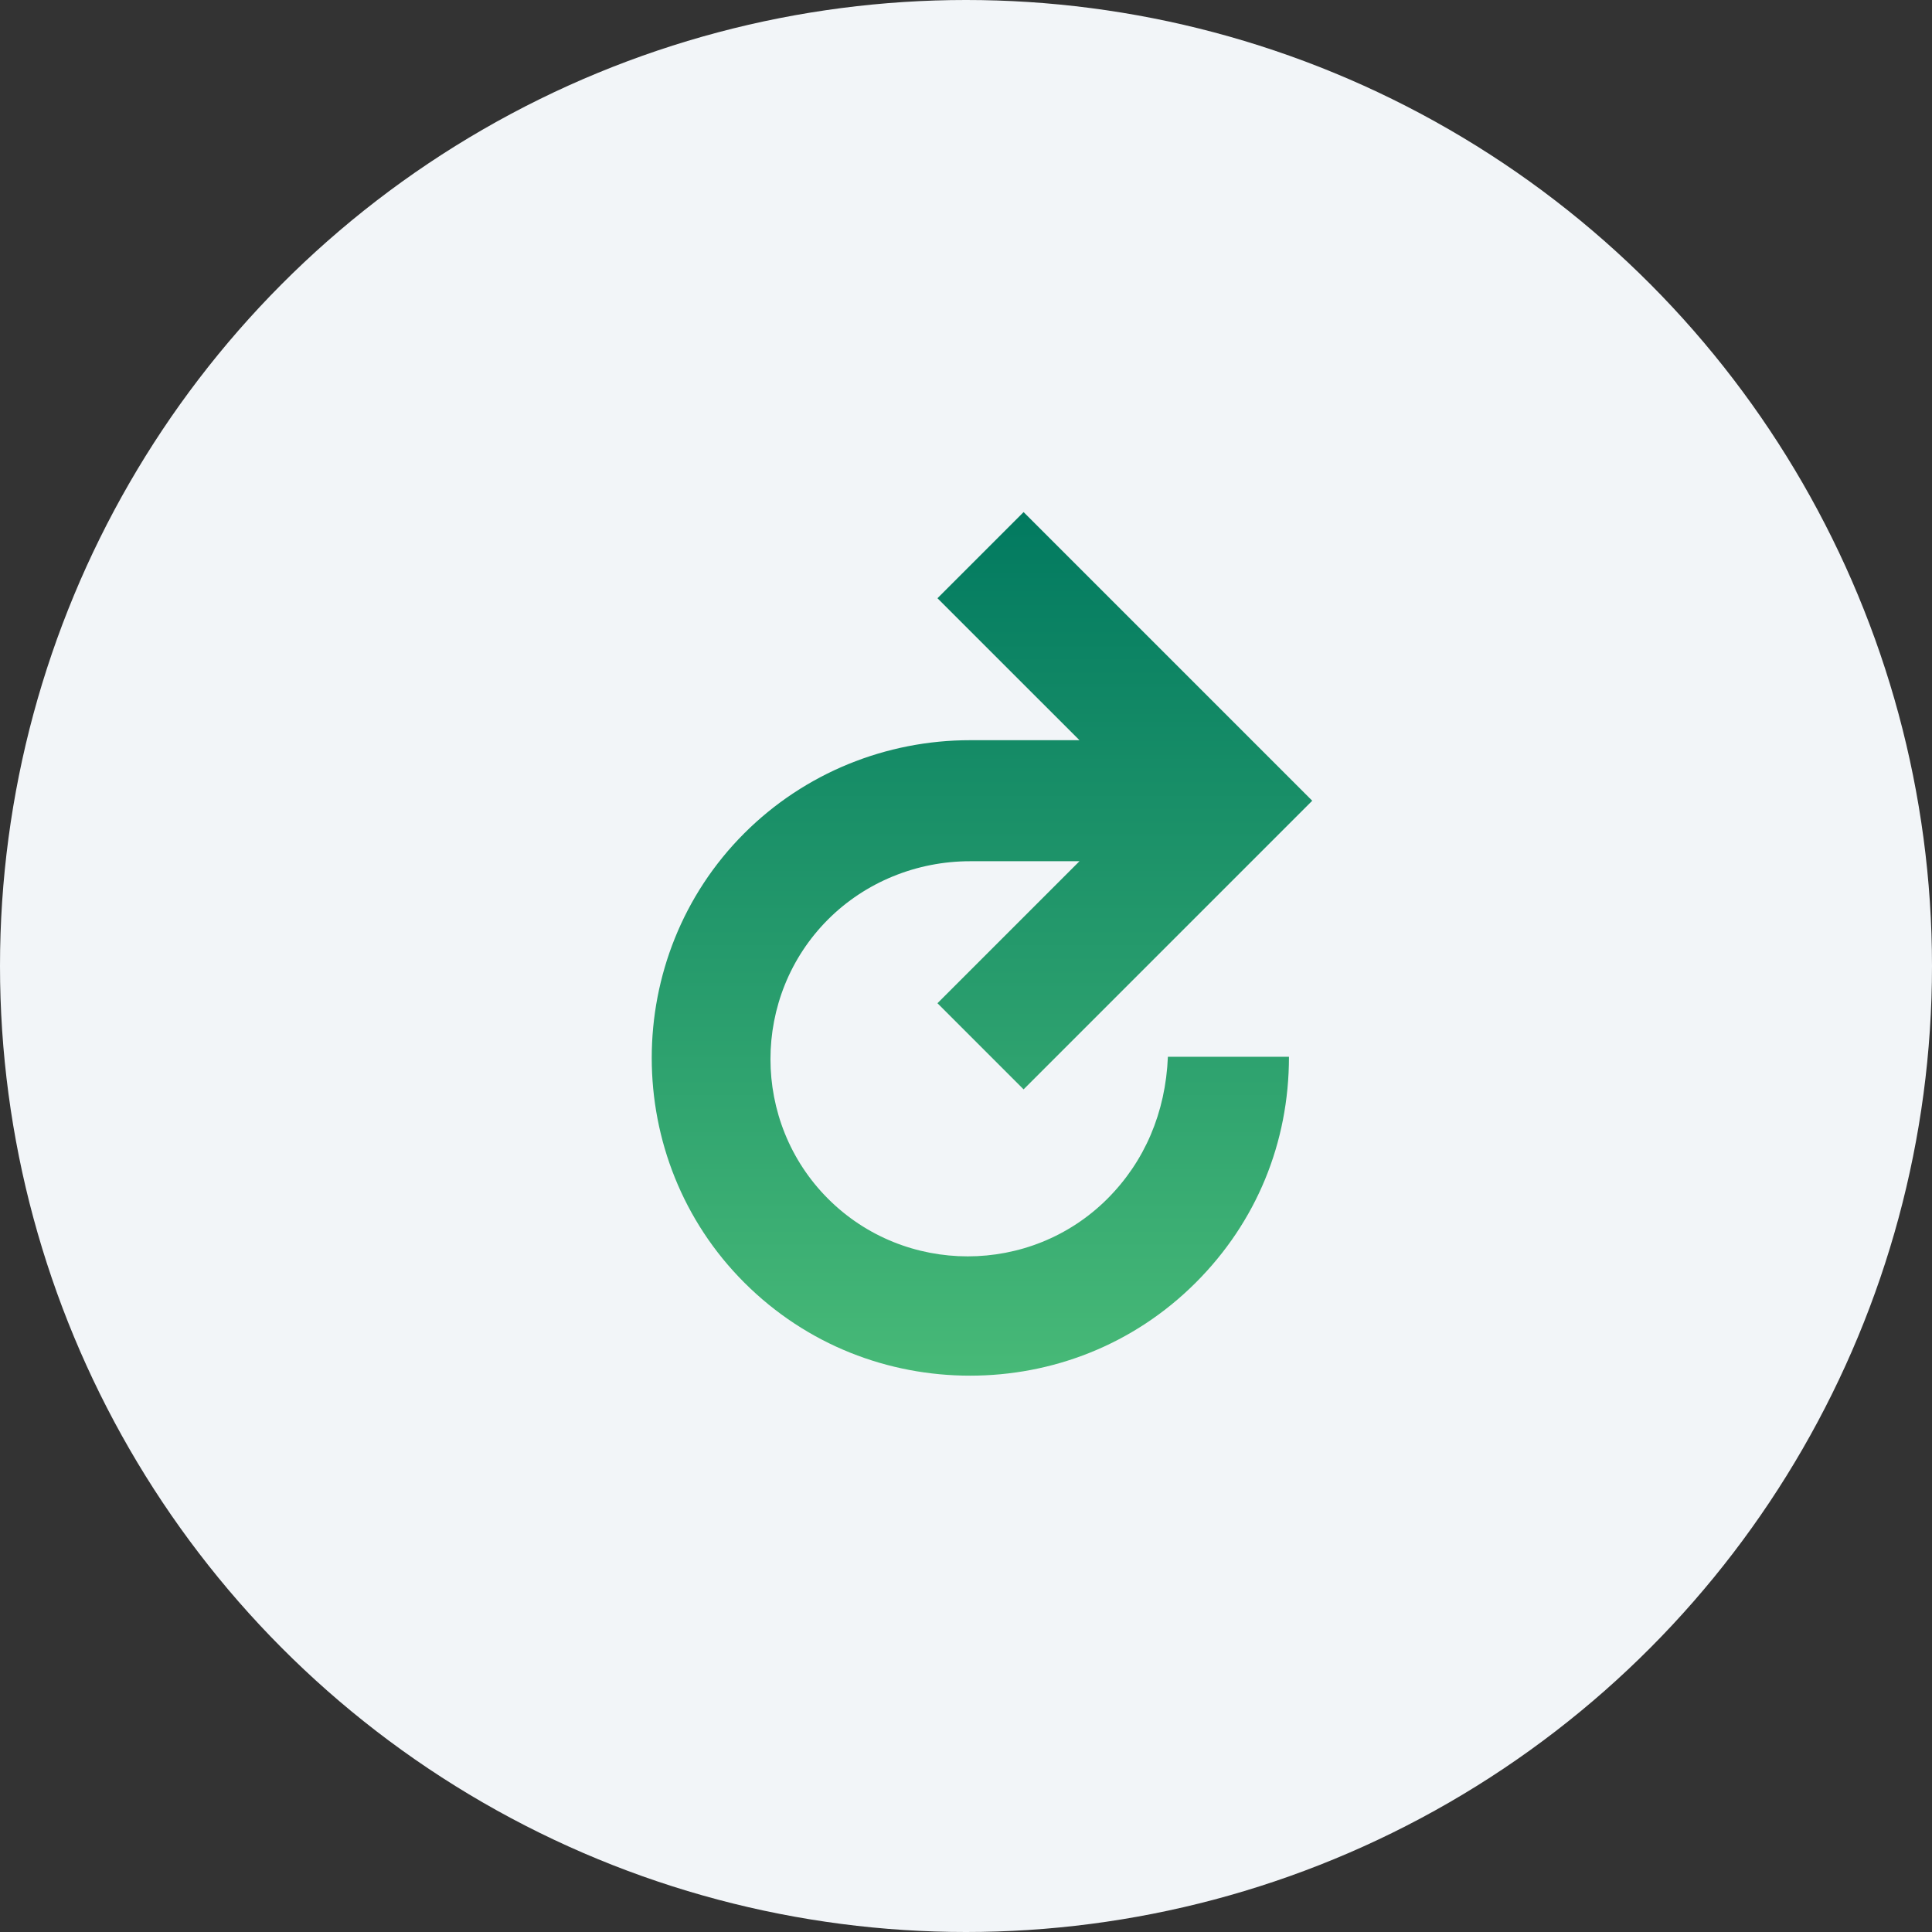 <?xml version="1.0" encoding="UTF-8"?>
<svg width="48px" height="48px" viewBox="0 0 48 48" version="1.1" xmlns="http://www.w3.org/2000/svg" xmlns:xlink="http://www.w3.org/1999/xlink">
    <rect x="0" y="0" width="48" height="48" fill="#333333" stroke="none"/>
    <!-- Generator: Sketch 61.2 (89653) - https://sketch.com -->
    <title>menu-icon-overview</title>
    <desc>Created with Sketch.</desc>
    <defs>
        <linearGradient x1="49.984%" y1="100.178%" x2="49.984%" y2="0.2%" id="linearGradient-1">
            <stop stop-color="#47B977" offset="0%"></stop>
            <stop stop-color="#027A60" offset="100%"></stop>
        </linearGradient>
    </defs>
    <g id="Assets" stroke="none" stroke-width="1" fill="none" fill-rule="evenodd">
        <g id="Menu---solutions" transform="translate(-42, -43)">
            <g id="icon-/-rounded" transform="translate(42, 43)">
                <g id="Group-6">
                    <g id="icon-bg-/-neutral" fill="#F2F5F8">
                        <circle id="Oval-3" cx="24" cy="24" r="24"></circle>
                    </g>
                    <g id="icon-/-product-/-EverCheck" transform="translate(6.361, 5.783)" fill="url(#linearGradient-1)" fill-rule="nonzero">
                        <path d="M21.152,24 C19.243,25.908 16.12,25.908 14.212,24 C12.304,22.092 12.304,18.969 14.212,17.06 C15.137,16.135 16.41,15.614 17.74,15.614 L20.458,15.614 L16.93,19.142 L19.07,21.282 L26.241,14.111 L19.07,6.94 L16.93,9.08 L20.458,12.607 L17.798,12.607 C17.798,12.607 17.74,12.607 17.74,12.607 C15.658,12.607 13.634,13.417 12.13,14.92 C9.065,17.986 9.065,23.017 12.13,26.082 C13.692,27.643 15.716,28.395 17.74,28.395 C19.764,28.395 21.788,27.643 23.349,26.082 C24.853,24.578 25.663,22.612 25.663,20.472 L22.655,20.472 C22.598,21.86 22.077,23.075 21.152,24 Z" id="Shape"></path>
                    </g>
                </g>
            </g>
        </g>
    </g>
</svg>
